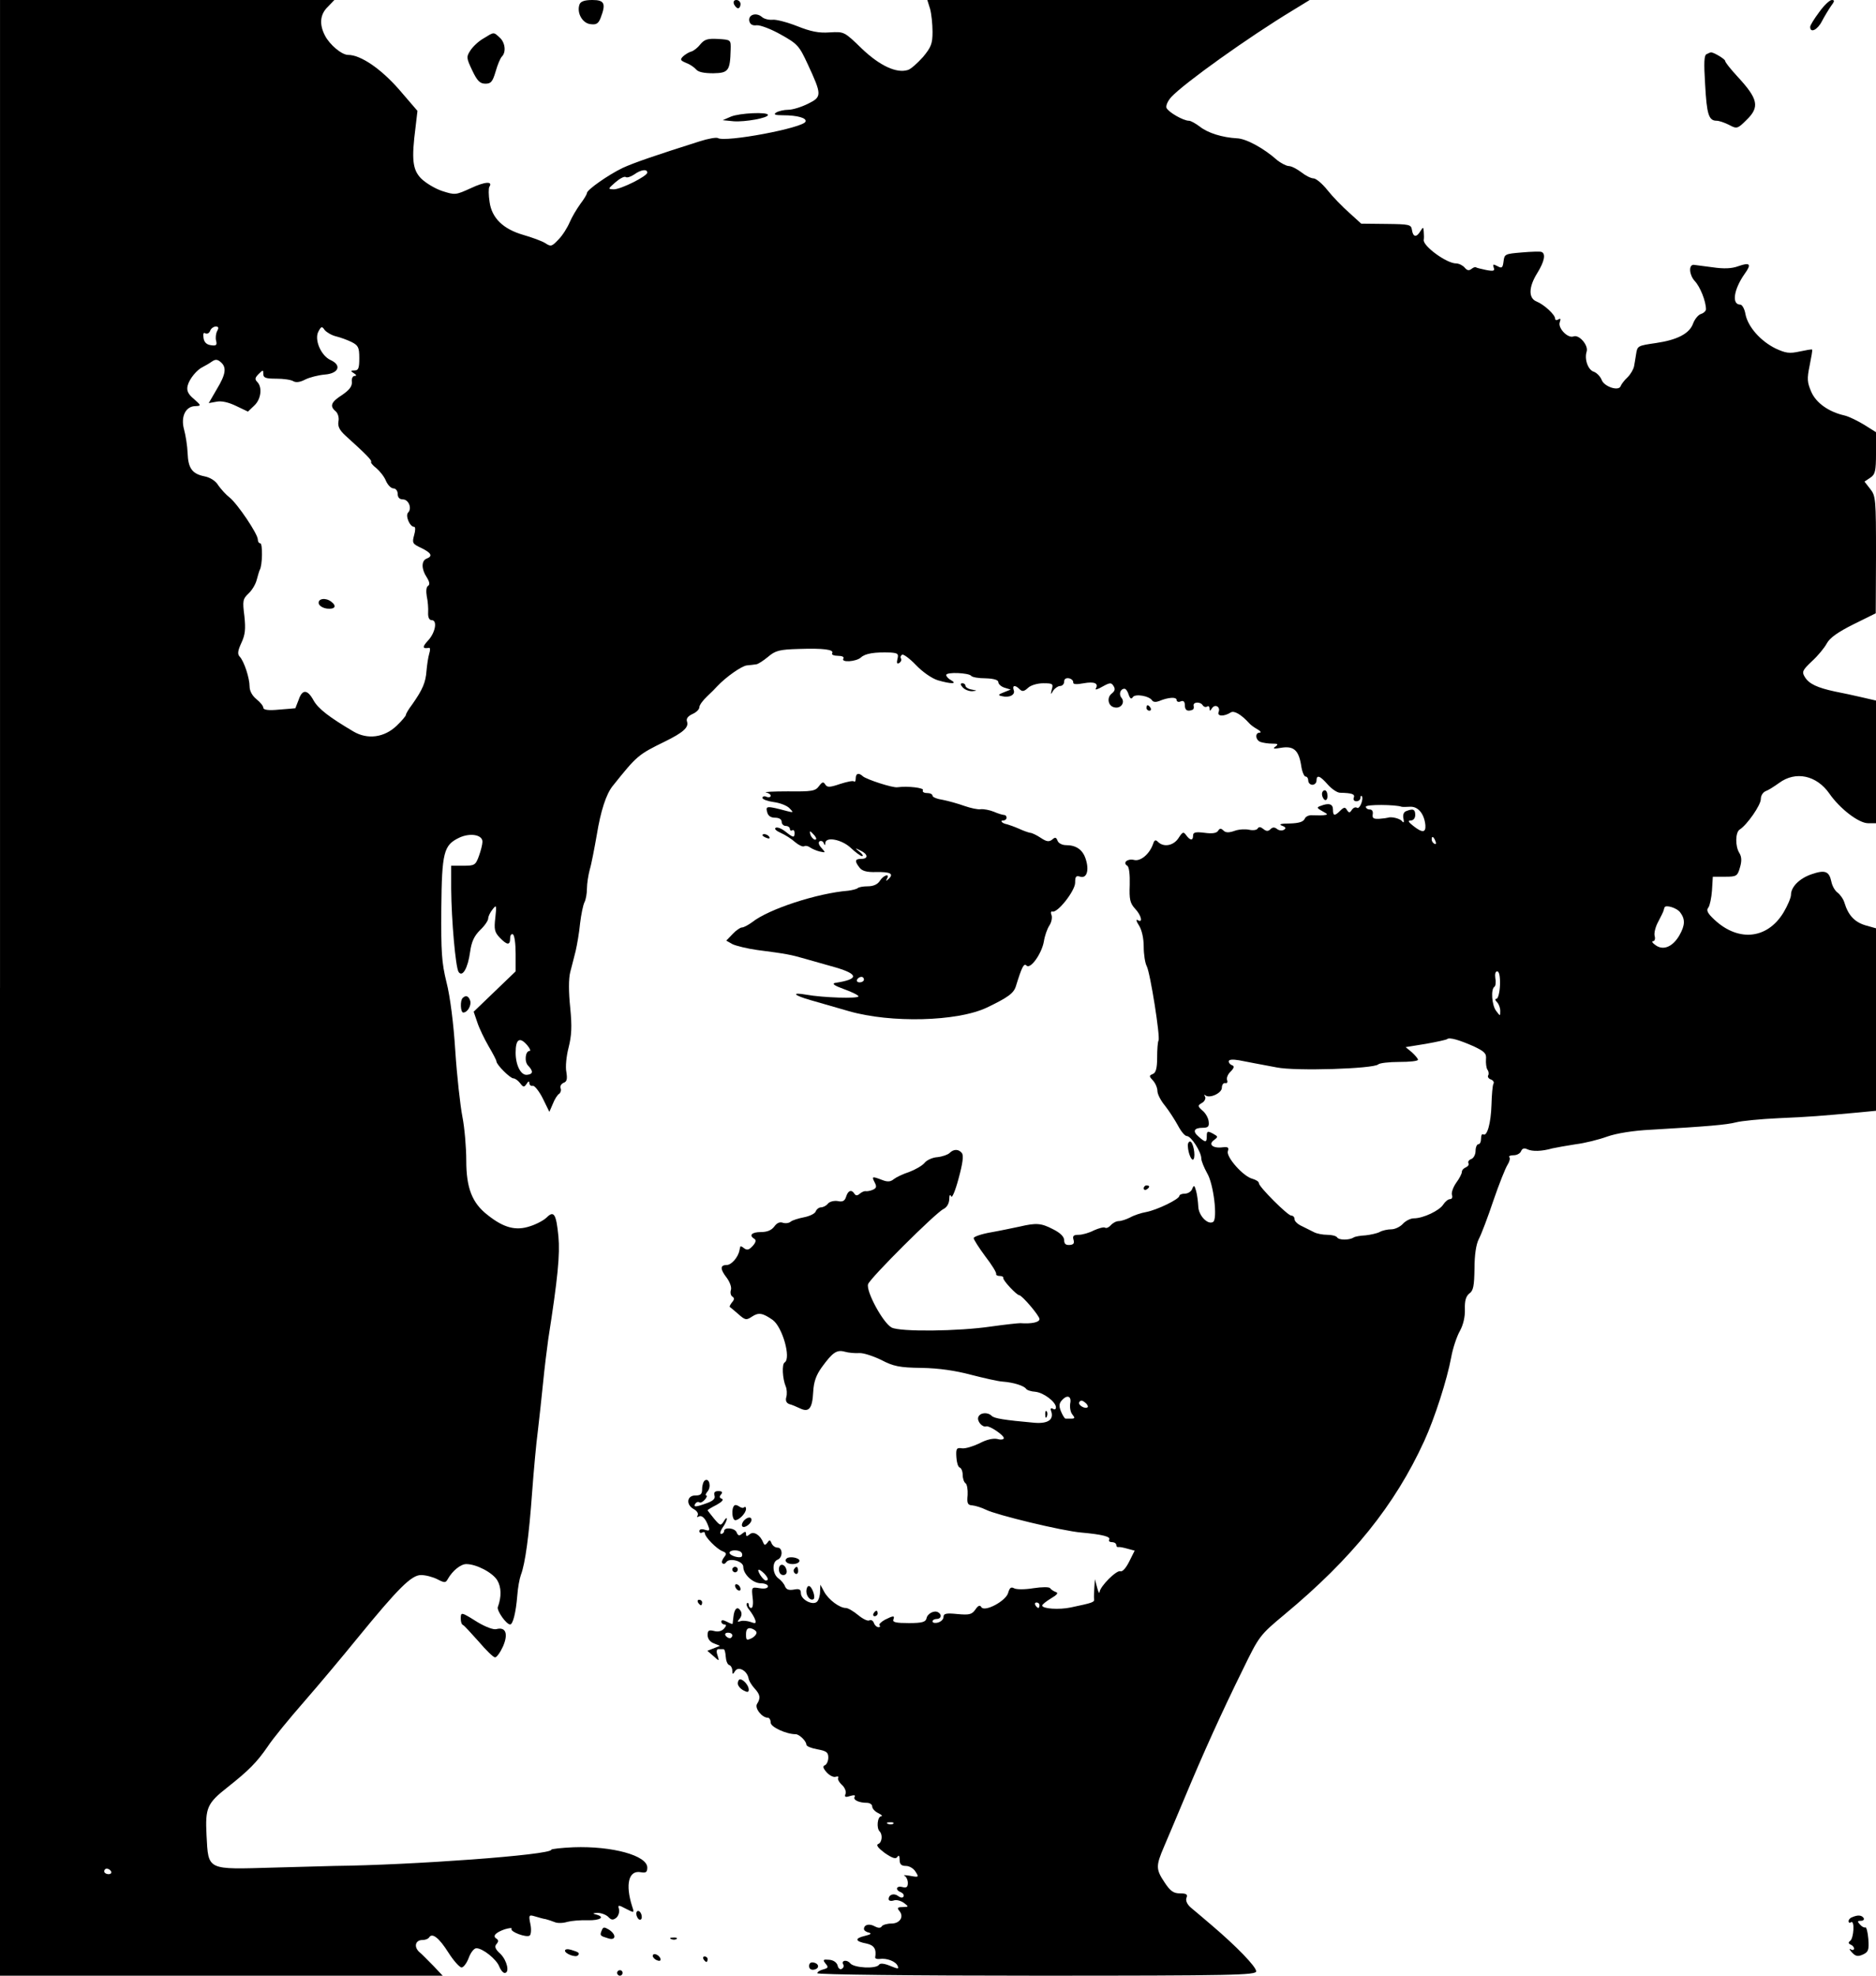 <?xml version="1.0" standalone="no"?>
<!DOCTYPE svg PUBLIC "-//W3C//DTD SVG 20010904//EN"
 "http://www.w3.org/TR/2001/REC-SVG-20010904/DTD/svg10.dtd">
<svg version="1.0" xmlns="http://www.w3.org/2000/svg"
 width="684pt" height="720pt" viewBox="0 0 684 720"
 preserveAspectRatio="xMidYMid meet">

<g transform="translate(0,720) scale(0.1,-0.1)"
fill="#000000" stroke="none">
<path d="M0 3600 l0 -3600 807 0 807 0 -34 36 c-19 19 -42 43 -52 51 -20 19
-13 43 12 43 11 0 21 4 25 10 11 17 36 -2 70 -56 19 -30 41 -54 48 -54 7 0 19
16 26 35 7 19 19 35 28 35 23 0 73 -40 83 -66 5 -13 14 -24 20 -24 19 0 9 45
-15 69 -19 17 -23 27 -15 36 8 9 8 15 0 20 -15 9 -4 22 30 34 17 5 28 6 25 2
-6 -11 54 -33 66 -25 5 3 7 22 3 41 -7 34 -6 36 17 29 13 -4 31 -9 39 -10 8
-2 23 -7 33 -11 9 -4 29 -4 45 1 15 4 48 7 75 6 46 -1 65 12 30 21 -13 3 -12
5 5 6 13 0 30 -6 39 -14 12 -13 18 -13 30 -4 8 7 12 21 10 31 -5 16 -3 17 25
2 31 -16 31 -16 23 8 -26 81 -13 134 32 125 18 -3 23 0 23 17 0 44 -128 79
-269 74 -44 -2 -81 -6 -81 -9 0 -19 -509 -56 -790 -59 -8 0 -107 -3 -220 -6
-248 -7 -240 -12 -247 118 -5 100 2 116 77 175 77 61 106 90 146 148 18 28 79
102 134 165 55 63 142 167 194 231 148 181 196 229 231 229 17 0 43 -7 59 -15
27 -14 31 -14 39 1 17 30 47 54 67 54 37 0 96 -31 113 -59 15 -25 16 -60 2
-98 -4 -13 31 -63 45 -63 10 0 21 43 26 105 2 28 8 61 13 75 16 41 30 146 41
300 6 80 15 181 21 225 5 44 14 123 19 175 5 52 14 124 19 160 35 223 43 309
37 374 -8 81 -16 96 -43 69 -10 -10 -38 -25 -61 -32 -51 -17 -95 -6 -154 41
-57 44 -78 99 -78 199 0 46 -6 118 -14 159 -8 41 -20 149 -26 240 -6 98 -19
200 -32 250 -18 73 -20 111 -19 269 2 206 9 231 65 258 40 19 86 11 85 -15 0
-9 -6 -33 -13 -52 -12 -33 -16 -35 -57 -35 l-44 0 0 -85 c1 -114 16 -285 27
-302 14 -21 34 14 42 73 5 37 15 58 36 79 17 16 30 35 30 43 0 7 7 22 16 33
14 18 15 16 10 -30 -5 -42 -3 -53 16 -73 27 -28 38 -29 38 -2 0 11 5 17 10 14
6 -3 10 -35 10 -71 l0 -64 -76 -73 -77 -74 13 -38 c7 -22 26 -61 41 -87 16
-27 29 -52 29 -56 0 -12 50 -62 62 -62 6 0 17 -8 24 -17 12 -16 15 -16 24 -3
6 10 10 11 10 3 0 -7 6 -12 13 -10 6 1 23 -20 36 -46 l24 -49 13 30 c6 16 17
33 23 36 5 4 8 13 5 20 -3 7 2 16 11 20 12 4 14 14 10 39 -4 19 0 58 8 89 11
44 13 76 6 146 -6 57 -6 105 0 129 6 21 14 56 20 78 5 22 13 67 16 100 4 33
11 67 16 77 5 9 9 32 9 50 0 18 5 49 10 68 6 19 17 77 26 128 14 86 34 149 59
179 88 110 92 113 190 161 65 32 87 51 80 72 -4 11 3 20 20 28 14 6 25 17 25
25 0 7 12 24 28 39 15 14 32 31 37 37 32 34 89 74 108 76 12 1 27 3 34 4 6 0
26 13 43 27 27 23 41 27 113 29 89 3 130 -2 121 -16 -3 -5 7 -9 21 -9 15 0 24
-4 20 -10 -10 -15 46 -12 64 4 16 15 51 20 108 18 27 -2 30 -5 25 -24 -3 -14
-2 -19 7 -14 6 4 9 11 6 16 -3 5 -1 11 4 14 5 3 28 -14 51 -38 24 -25 57 -48
79 -55 48 -14 73 -14 49 0 -10 5 -18 14 -18 19 0 12 83 8 91 -3 4 -5 27 -9 53
-9 30 -1 46 -6 46 -14 0 -7 10 -16 22 -20 l23 -7 -25 -10 c-21 -8 -22 -11 -7
-14 27 -7 50 5 43 22 -6 18 5 20 22 3 9 -9 16 -8 30 5 10 10 35 17 56 17 34 0
37 -2 31 -22 -5 -20 -4 -21 5 -5 6 9 18 17 25 17 8 0 15 7 15 16 0 10 7 14 18
12 9 -2 16 -9 15 -15 -1 -7 12 -8 38 -3 39 7 56 0 44 -20 -3 -5 8 -2 25 8 27
15 32 15 40 2 7 -11 5 -18 -6 -27 -20 -15 -14 -47 10 -51 23 -5 39 18 25 35
-11 13 -4 33 11 33 5 0 12 -10 15 -21 5 -15 10 -18 15 -10 8 14 61 5 71 -12 4
-6 15 -6 25 -2 33 14 64 16 64 4 0 -6 7 -9 15 -5 10 4 15 -1 15 -14 0 -18 9
-24 27 -17 5 1 7 8 5 15 -3 14 24 16 33 2 4 -6 11 -8 16 -5 5 4 9 0 9 -7 0
-10 2 -10 9 1 11 17 32 5 24 -14 -6 -16 20 -17 45 -1 12 7 38 -8 67 -40 5 -6
19 -16 30 -22 11 -6 14 -12 8 -12 -18 0 -16 -27 3 -34 9 -3 28 -6 42 -6 22 0
24 -2 12 -11 -11 -8 -6 -9 22 -4 45 7 63 -9 72 -64 3 -23 11 -41 16 -41 6 0
10 -7 10 -15 0 -8 7 -15 15 -15 8 0 15 7 15 15 0 23 13 18 41 -14 15 -17 35
-30 45 -30 44 -1 55 -5 50 -18 -3 -7 1 -13 9 -13 8 0 15 5 15 12 0 6 2 9 5 7
8 -9 -7 -49 -17 -43 -6 4 -14 0 -19 -7 -7 -12 -11 -12 -18 -1 -6 11 -11 11
-24 -2 -21 -21 -27 -20 -27 4 0 20 -15 25 -45 13 -15 -5 -14 -8 6 -19 22 -12
22 -13 4 -15 -11 -1 -30 0 -41 0 -12 1 -24 -5 -27 -13 -5 -11 -21 -16 -54 -17
-33 0 -42 -3 -29 -8 14 -5 16 -10 7 -15 -6 -4 -18 -3 -25 3 -9 7 -16 7 -24 -1
-8 -8 -15 -8 -26 1 -10 8 -16 9 -21 1 -3 -5 -17 -7 -30 -4 -14 3 -38 2 -54 -4
-20 -7 -32 -7 -40 1 -9 9 -14 9 -20 -1 -5 -8 -21 -11 -49 -7 -33 4 -42 2 -42
-10 0 -19 -10 -19 -25 1 -10 14 -13 13 -28 -10 -18 -28 -54 -35 -75 -14 -9 9
-13 7 -18 -8 -13 -37 -46 -64 -69 -58 -24 6 -43 -10 -25 -21 7 -4 10 -33 9
-70 -2 -52 1 -66 19 -86 24 -25 30 -55 10 -42 -7 4 -5 -5 5 -20 10 -16 17 -46
17 -77 0 -28 5 -60 11 -71 13 -25 50 -259 43 -271 -3 -5 -5 -33 -5 -62 0 -40
-5 -56 -16 -60 -14 -6 -14 -8 1 -24 9 -10 16 -27 16 -38 0 -11 12 -35 28 -54
15 -19 36 -52 47 -72 11 -21 25 -38 32 -38 16 0 53 -58 53 -82 0 -9 10 -33 21
-53 24 -39 39 -168 22 -178 -19 -12 -53 23 -54 56 -1 18 -4 43 -8 57 -6 21 -8
22 -14 8 -3 -10 -16 -18 -27 -18 -11 0 -20 -4 -20 -8 0 -12 -80 -51 -121 -59
-18 -3 -45 -12 -59 -20 -14 -7 -32 -13 -41 -13 -9 0 -22 -7 -29 -15 -7 -8 -16
-12 -21 -9 -5 3 -23 -2 -41 -10 -17 -9 -42 -16 -55 -16 -19 0 -23 -4 -19 -18
4 -13 0 -18 -14 -19 -14 -1 -20 4 -20 17 0 13 -14 27 -40 40 -44 23 -62 24
-122 10 -24 -5 -71 -15 -105 -21 -35 -6 -63 -16 -63 -21 0 -5 19 -35 42 -66
24 -31 42 -60 40 -65 -1 -4 5 -7 13 -7 8 0 14 -3 13 -7 -3 -8 49 -63 58 -63
10 0 74 -75 74 -87 0 -12 -29 -18 -70 -15 -8 0 -55 -5 -105 -12 -121 -18 -333
-20 -364 -4 -31 16 -94 132 -86 158 7 22 247 261 275 274 12 6 20 19 21 35 0
16 3 20 7 11 3 -8 15 20 27 65 15 55 19 84 12 93 -12 15 -30 15 -45 0 -6 -6
-26 -13 -44 -15 -18 -1 -40 -11 -48 -22 -9 -10 -34 -24 -55 -32 -22 -7 -47
-19 -56 -26 -12 -10 -23 -11 -43 -3 -37 14 -38 13 -27 -9 8 -15 7 -21 -7 -27
-9 -4 -21 -6 -26 -5 -4 1 -14 -3 -21 -9 -9 -8 -15 -8 -20 0 -10 16 -23 12 -30
-11 -5 -16 -13 -20 -31 -16 -13 2 -29 -2 -35 -9 -6 -8 -18 -14 -26 -14 -7 0
-16 -7 -19 -15 -3 -8 -22 -17 -42 -21 -21 -4 -43 -11 -49 -16 -7 -6 -20 -7
-29 -4 -11 4 -22 -1 -31 -14 -10 -13 -25 -20 -49 -20 -33 0 -45 -12 -23 -25 7
-5 4 -14 -7 -26 -13 -14 -20 -16 -31 -8 -7 6 -14 9 -14 5 -1 -3 -2 -9 -3 -13
-5 -26 -30 -53 -46 -53 -25 0 -25 -15 0 -47 11 -15 18 -34 15 -44 -3 -9 -1
-20 5 -24 8 -5 8 -11 -1 -21 -6 -8 -10 -15 -8 -17 2 -1 16 -13 31 -26 25 -22
29 -23 50 -9 24 16 39 13 75 -12 36 -26 68 -140 44 -155 -11 -6 -8 -60 4 -88
4 -9 5 -27 2 -38 -4 -13 0 -22 11 -26 9 -2 27 -10 40 -16 32 -15 44 1 47 61 2
37 11 61 31 89 40 55 55 65 84 57 14 -4 37 -6 53 -5 15 1 51 -11 80 -25 44
-23 66 -28 147 -29 63 -1 124 -10 180 -25 47 -12 99 -24 116 -25 40 -3 77 -15
85 -26 3 -5 18 -10 34 -11 30 -3 75 -37 75 -57 0 -7 -5 -9 -11 -5 -7 4 -10 1
-7 -7 12 -32 -10 -48 -60 -44 -112 10 -147 16 -156 25 -15 15 -43 12 -49 -4
-6 -15 15 -39 29 -34 12 3 64 -32 64 -43 0 -5 -11 -7 -24 -3 -15 3 -39 -2 -65
-16 -23 -11 -52 -20 -64 -18 -19 3 -22 -1 -20 -32 1 -19 6 -36 12 -38 6 -2 11
-14 11 -27 0 -13 5 -27 10 -30 6 -4 9 -23 8 -43 -3 -31 0 -37 17 -38 11 -1 34
-8 50 -16 38 -19 277 -77 347 -83 77 -7 109 -15 102 -26 -3 -5 2 -9 10 -9 9 0
16 -5 16 -10 0 -6 3 -9 8 -8 4 1 19 -2 33 -6 l26 -7 -20 -40 c-12 -24 -25 -38
-32 -35 -14 5 -74 -55 -76 -76 -1 -7 -5 1 -9 17 l-8 30 -2 -30 c-1 -16 -2 -35
-1 -42 2 -12 -4 -14 -85 -31 -42 -9 -104 -5 -104 7 0 4 14 15 32 26 22 13 28
20 18 23 -8 3 -18 9 -21 14 -3 5 -29 5 -62 0 -30 -5 -62 -5 -70 0 -11 6 -16 1
-21 -16 -7 -30 -86 -72 -98 -53 -5 9 -12 6 -22 -9 -13 -18 -22 -20 -66 -16
-40 4 -50 2 -50 -11 0 -8 -9 -17 -20 -20 -11 -3 -20 -1 -20 4 0 5 7 9 15 9 17
0 20 16 6 24 -14 9 -40 -4 -43 -22 -3 -13 -16 -17 -64 -17 -46 0 -60 3 -57 12
6 16 1 16 -31 0 -14 -8 -23 -17 -19 -20 3 -4 2 -7 -4 -7 -6 0 -14 7 -17 16 -3
8 -10 12 -16 9 -6 -4 -24 5 -41 19 -17 14 -37 26 -45 26 -23 0 -63 30 -79 59
l-14 26 -1 -25 c0 -15 -5 -31 -11 -37 -15 -15 -59 7 -59 31 0 14 -6 17 -26 13
-18 -3 -27 0 -32 12 -3 9 -14 22 -24 29 -22 16 -24 60 -3 68 20 8 19 44 0 44
-9 0 -18 7 -22 16 -5 13 -8 13 -15 2 -8 -10 -11 -10 -15 0 -11 28 -35 43 -49
31 -11 -9 -14 -9 -14 1 0 9 -3 10 -14 1 -10 -9 -15 -8 -20 4 -6 17 -46 21 -46
5 0 -5 -5 -10 -11 -10 -5 0 -3 10 5 22 9 12 16 27 16 33 0 5 -5 2 -11 -9 -11
-17 -13 -17 -35 9 -13 16 -24 30 -24 31 0 2 15 11 33 20 18 10 27 19 19 22 -9
3 -10 8 -3 16 7 8 4 12 -10 12 -13 0 -17 -5 -14 -16 4 -11 -5 -20 -28 -28 -41
-15 -50 -15 -42 -2 4 6 10 8 15 5 4 -3 13 2 20 10 7 8 9 15 5 15 -4 0 -2 7 5
15 14 17 6 50 -10 40 -5 -3 -10 -17 -10 -31 0 -19 -5 -24 -25 -24 -31 0 -35
-34 -5 -50 11 -6 17 -16 14 -22 -4 -6 -3 -8 3 -5 12 7 26 -7 36 -36 6 -15 3
-17 -13 -12 -12 4 -20 2 -20 -5 0 -6 5 -8 10 -5 6 3 10 2 10 -3 0 -13 43 -57
64 -65 15 -6 16 -10 6 -22 -7 -9 -10 -19 -6 -22 4 -4 10 -2 14 4 11 17 62 4
62 -17 0 -27 35 -60 64 -60 14 0 26 -5 26 -11 0 -7 -12 -10 -30 -7 -30 5 -30
4 -26 -34 3 -21 1 -38 -5 -38 -5 0 -9 5 -9 12 0 6 -3 8 -7 5 -3 -4 1 -15 9
-24 8 -10 18 -26 21 -35 5 -14 2 -16 -16 -9 -12 4 -29 6 -37 3 -12 -4 -13 -2
-3 9 7 9 9 20 3 29 -11 18 -23 8 -26 -23 -1 -12 -3 -23 -3 -25 -1 -1 -10 2
-21 8 -14 7 -20 7 -20 0 0 -5 5 -10 11 -10 8 0 8 -5 -1 -15 -8 -9 -21 -13 -36
-9 -20 5 -24 2 -24 -15 0 -13 9 -25 23 -30 l22 -9 -23 -9 -23 -9 22 -19 c22
-20 22 -20 15 3 -5 13 -3 22 3 22 6 0 14 0 19 0 4 0 7 -12 8 -27 1 -15 6 -29
13 -31 6 -2 11 -11 11 -20 0 -15 2 -15 10 -2 12 19 43 2 49 -25 1 -10 12 -27
22 -38 21 -23 23 -35 9 -57 -9 -15 18 -50 40 -50 5 0 10 -8 10 -18 0 -16 57
-42 91 -42 13 0 39 -25 39 -38 0 -6 18 -13 40 -17 33 -6 40 -11 40 -30 0 -13
-6 -25 -12 -28 -9 -3 -8 -10 6 -26 11 -12 26 -19 33 -16 8 2 12 1 9 -4 -3 -4
3 -16 14 -26 10 -9 16 -24 13 -32 -5 -12 -1 -14 17 -8 14 4 20 3 16 -3 -7 -11
15 -22 45 -22 10 0 19 -6 19 -13 0 -8 10 -19 23 -25 12 -6 16 -11 10 -11 -14
-1 -18 -43 -6 -55 12 -12 9 -41 -5 -46 -9 -4 0 -15 24 -33 28 -19 40 -23 46
-14 5 8 8 4 8 -10 0 -17 6 -23 23 -23 12 0 28 -9 35 -21 13 -20 12 -21 -20
-15 -18 3 -27 3 -20 0 6 -3 12 -15 12 -26 0 -15 -5 -19 -20 -15 -23 6 -27 -11
-5 -19 8 -4 12 -10 9 -16 -3 -5 -11 -4 -19 2 -15 12 -35 6 -35 -11 0 -6 8 -8
18 -5 10 4 27 -1 38 -9 18 -14 18 -14 -5 -15 -19 0 -21 -3 -12 -14 18 -21 2
-46 -29 -46 -16 0 -32 -5 -35 -10 -4 -7 -13 -7 -26 0 -20 11 -39 6 -39 -10 0
-5 8 -11 18 -13 11 -3 7 -7 -15 -12 -38 -9 -36 -20 7 -28 27 -6 36 -20 31 -50
-1 -5 7 -7 16 -6 26 4 60 -9 66 -26 5 -11 1 -11 -28 1 -22 9 -36 10 -40 4 -10
-16 -91 -12 -105 5 -12 15 -35 11 -25 -5 3 -5 0 -12 -6 -15 -5 -4 -13 1 -15
12 -3 11 -15 20 -31 21 -22 2 -24 0 -13 -14 11 -13 10 -16 -8 -21 -12 -3 -22
-9 -22 -14 0 -5 344 -9 800 -9 719 0 800 2 800 16 0 17 -72 91 -160 166 -30
26 -65 55 -78 66 -14 12 -20 26 -16 36 5 12 0 16 -24 16 -23 0 -35 8 -56 40
-32 48 -32 60 -2 130 13 30 47 111 76 180 65 156 134 309 212 467 59 121 61
124 151 199 247 205 403 399 510 633 38 83 83 223 98 304 6 34 21 78 32 97 12
22 19 51 18 79 -1 31 4 47 16 57 15 10 18 28 19 91 0 50 6 89 16 108 9 17 33
80 53 140 21 61 44 119 52 131 7 11 10 24 6 27 -3 4 4 7 16 7 12 0 24 7 27 15
4 10 12 12 22 7 19 -9 53 -8 92 3 14 3 52 10 85 15 33 4 85 17 115 28 34 12
96 22 160 25 206 12 276 18 310 27 19 5 89 12 155 15 115 5 151 8 293 21 l62
6 0 332 0 333 -39 11 c-39 12 -62 36 -76 82 -4 14 -16 30 -25 37 -10 7 -20 25
-23 41 -8 37 -23 43 -72 26 -44 -15 -75 -46 -75 -75 0 -10 -12 -39 -27 -64
-61 -101 -172 -109 -261 -18 -17 17 -21 27 -13 36 5 7 11 35 13 62 l3 50 45 0
c41 0 45 2 54 34 7 23 6 39 -2 52 -16 25 -15 76 1 86 27 17 77 89 77 111 0 13
8 25 18 29 9 3 31 17 49 30 60 44 136 28 183 -39 38 -55 107 -108 141 -108
l29 0 0 224 0 223 -52 12 c-29 7 -73 16 -98 21 -65 14 -94 28 -109 52 -12 19
-10 25 25 58 22 20 46 49 55 66 11 20 41 41 97 69 l81 40 1 213 c0 202 -1 215
-21 240 l-21 27 21 14 c18 12 21 24 21 90 l0 76 -43 27 c-23 14 -55 30 -72 34
-57 13 -103 45 -121 86 -15 35 -16 47 -6 96 6 30 11 57 9 58 -1 2 -22 -2 -46
-7 -37 -8 -50 -6 -87 11 -55 27 -101 79 -110 125 -3 19 -12 35 -19 35 -32 0
-24 55 16 112 26 36 20 43 -23 28 -24 -9 -53 -10 -94 -4 -32 4 -63 8 -69 9
-19 0 -16 -37 4 -59 20 -21 41 -74 41 -103 0 -6 -8 -14 -18 -17 -10 -3 -23
-19 -29 -35 -13 -37 -59 -60 -135 -71 -68 -10 -68 -10 -73 -42 -2 -12 -5 -32
-7 -42 -2 -11 -12 -29 -24 -41 -12 -11 -23 -26 -25 -32 -7 -20 -60 -2 -69 22
-5 13 -18 26 -28 30 -22 6 -36 46 -27 74 7 23 -28 63 -48 55 -21 -8 -58 31
-50 52 4 12 3 15 -5 10 -7 -4 -12 -3 -12 3 0 14 -40 51 -67 62 -31 12 -30 53
2 104 26 42 32 71 15 77 -5 2 -38 1 -72 -2 -60 -5 -63 -6 -66 -32 -3 -24 -6
-27 -22 -18 -16 8 -18 8 -14 -5 5 -12 0 -14 -27 -9 -19 4 -36 8 -38 10 -2 2
-10 -1 -16 -6 -9 -7 -16 -6 -25 5 -7 8 -21 15 -31 15 -35 0 -122 64 -118 86 1
5 1 18 0 29 -1 18 -2 19 -12 3 -14 -24 -27 -23 -31 4 -3 20 -9 21 -94 22 l-91
1 -44 40 c-24 21 -60 58 -79 82 -19 24 -42 43 -51 43 -9 0 -29 10 -44 22 -16
12 -36 23 -47 23 -10 1 -28 11 -41 21 -49 44 -114 79 -147 80 -53 3 -106 19
-136 43 -15 11 -32 21 -39 21 -21 0 -76 32 -82 47 -3 8 5 26 18 40 48 51 280
217 442 315 l62 38 -697 0 -697 0 10 -32 c5 -18 9 -56 9 -84 0 -43 -5 -56 -35
-92 -20 -22 -44 -44 -55 -47 -41 -13 -102 15 -168 78 -64 62 -64 62 -117 59
-39 -3 -69 3 -119 23 -36 14 -77 25 -90 23 -13 -1 -31 3 -39 11 -21 17 -50 7
-45 -16 3 -12 12 -17 27 -15 13 1 53 -14 88 -34 61 -34 67 -41 98 -108 52
-112 52 -119 1 -144 -24 -12 -56 -22 -72 -22 -16 0 -36 -5 -44 -10 -11 -7 -5
-10 25 -10 52 0 87 -10 82 -23 -7 -23 -294 -77 -320 -60 -5 3 -35 -2 -66 -12
-158 -50 -240 -78 -281 -97 -52 -25 -129 -79 -130 -91 0 -5 -11 -23 -24 -40
-13 -18 -31 -48 -39 -67 -8 -19 -26 -48 -41 -63 -24 -25 -27 -27 -48 -13 -13
8 -49 21 -80 30 -73 21 -115 61 -123 120 -4 25 -4 49 -1 55 14 21 -15 20 -68
-5 -55 -25 -57 -25 -104 -10 -27 9 -61 30 -77 46 -31 32 -35 70 -20 186 l7 60
-68 79 c-66 75 -139 125 -185 125 -23 0 -67 37 -84 70 -22 42 -18 78 10 105
l24 25 -609 0 -610 0 0 -3600z m2360 2971 c0 -13 -96 -61 -122 -61 -22 1 -22
1 5 25 16 14 33 23 38 20 5 -4 19 1 31 9 25 18 48 21 48 7z m-1568 -577 c-5
-9 -7 -26 -4 -36 4 -16 0 -19 -19 -16 -16 2 -25 11 -27 27 -2 15 0 21 7 16 6
-3 14 1 17 9 3 9 13 16 21 16 10 0 11 -5 5 -16z m434 -20 c16 -4 41 -13 57
-21 23 -12 27 -19 27 -58 0 -36 -3 -45 -17 -45 -15 0 -16 -2 -3 -10 10 -6 11
-10 3 -10 -7 0 -12 -10 -10 -22 1 -16 -9 -29 -35 -47 -41 -26 -47 -41 -24 -60
8 -7 13 -23 10 -37 -3 -18 4 -32 26 -52 72 -65 98 -91 93 -95 -2 -3 6 -13 19
-23 13 -11 29 -31 35 -46 7 -16 19 -28 28 -28 8 0 15 -9 15 -20 0 -13 7 -20
19 -20 21 0 34 -33 19 -48 -11 -11 6 -52 22 -52 5 0 5 -13 0 -30 -8 -29 -6
-32 26 -47 37 -18 43 -30 19 -39 -19 -8 -19 -38 1 -68 10 -16 12 -26 5 -31 -7
-3 -8 -20 -5 -38 4 -18 6 -44 5 -59 -1 -18 4 -28 13 -28 22 0 13 -47 -14 -75
-21 -23 -20 -30 4 -26 5 1 5 -8 1 -21 -4 -13 -8 -41 -10 -63 -3 -42 -14 -68
-52 -122 -13 -17 -23 -34 -23 -38 0 -4 -15 -22 -34 -40 -45 -43 -106 -51 -157
-21 -88 52 -129 83 -146 114 -22 40 -41 41 -54 2 -6 -16 -12 -30 -12 -31 -1 0
-28 -3 -59 -5 -40 -4 -58 -1 -58 7 0 6 -11 20 -25 31 -15 12 -25 30 -25 46 0
31 -20 92 -36 109 -9 9 -7 22 6 50 14 30 16 50 11 98 -7 55 -6 62 15 82 13 12
26 34 30 50 4 15 9 32 11 36 10 16 11 97 2 97 -5 0 -9 6 -9 14 0 20 -74 130
-103 153 -13 10 -31 30 -41 44 -10 17 -30 29 -50 33 -45 9 -60 29 -62 85 -1
26 -7 64 -13 86 -13 47 6 85 42 85 21 1 21 2 -6 26 -22 18 -27 31 -23 48 6 25
34 59 56 69 8 4 22 12 32 19 13 9 20 9 32 -1 23 -19 20 -44 -14 -100 l-29 -50
28 5 c18 4 44 -2 71 -15 l44 -21 23 22 c25 23 30 67 11 86 -10 10 -8 16 5 29
16 16 17 16 17 0 0 -14 9 -17 48 -17 26 0 53 -4 61 -9 10 -6 25 -4 44 6 16 8
48 16 71 18 51 4 63 34 21 53 -35 16 -60 75 -44 104 10 19 13 20 23 5 7 -8 25
-19 42 -23z m3884 -1714 c3 -1 17 -1 32 0 29 1 51 -26 55 -67 2 -28 -11 -29
-44 -3 -19 15 -21 20 -9 20 9 0 16 8 16 20 0 21 -8 24 -33 14 -9 -3 -13 -14
-10 -27 3 -13 1 -17 -4 -11 -7 11 -40 19 -53 14 -3 -1 -17 -3 -31 -4 -21 -1
-26 2 -24 16 2 11 -2 18 -11 18 -8 0 -14 5 -14 10 0 9 108 8 130 0z m124 -126
c3 -8 2 -12 -4 -9 -6 3 -10 10 -10 16 0 14 7 11 14 -7z m892 -259 c19 -25 18
-47 -3 -84 -24 -41 -58 -56 -86 -36 -12 8 -16 15 -10 15 6 0 9 8 6 19 -3 10 3
34 13 52 10 19 19 37 20 42 1 4 2 8 3 10 4 11 46 -2 57 -18z m-657 -265 c-1
-27 -7 -50 -13 -50 -6 0 -5 -5 2 -12 7 -7 12 -21 12 -32 0 -20 0 -20 -15 0
-16 21 -20 80 -6 88 4 3 6 17 3 31 -2 15 0 25 7 25 7 0 11 -18 10 -50z m-96
-223 c40 -19 47 -26 45 -47 -1 -14 1 -31 5 -38 5 -6 6 -16 3 -21 -3 -5 1 -12
10 -15 8 -3 13 -10 9 -16 -3 -5 -6 -40 -7 -76 -2 -67 -16 -117 -30 -108 -5 3
-8 -4 -8 -15 0 -12 -4 -21 -10 -21 -5 0 -10 -11 -10 -24 0 -13 -7 -27 -16 -30
-8 -3 -13 -10 -10 -15 3 -5 -1 -11 -9 -15 -8 -3 -15 -10 -15 -17 0 -6 -9 -24
-21 -40 -11 -16 -18 -36 -15 -44 3 -8 0 -15 -7 -15 -7 0 -18 -9 -25 -20 -14
-22 -73 -50 -107 -50 -12 0 -30 -9 -40 -20 -10 -11 -29 -20 -42 -20 -13 0 -33
-4 -43 -10 -10 -5 -33 -10 -51 -12 -19 -1 -38 -4 -44 -8 -16 -10 -54 -10 -60
1 -4 5 -19 9 -36 9 -16 0 -37 4 -47 9 -9 5 -29 14 -44 22 -16 7 -28 18 -28 26
0 7 -5 13 -12 13 -13 0 -118 105 -118 118 0 6 -10 12 -23 16 -34 8 -98 81 -90
101 4 13 1 16 -18 14 -36 -5 -55 10 -33 26 16 12 16 13 -4 24 -19 10 -22 9
-22 -9 0 -24 -4 -25 -29 -3 -24 20 -18 33 14 33 20 0 24 5 22 22 -1 13 -11 31
-22 40 -19 17 -19 19 -2 29 9 5 14 16 11 22 -4 7 -4 9 0 6 15 -14 61 7 61 27
0 10 5 18 12 17 7 -2 10 3 7 11 -3 7 3 22 13 31 13 13 14 20 5 23 -6 2 -12 8
-12 14 0 7 14 8 38 4 20 -4 46 -9 57 -11 11 -2 47 -9 80 -15 68 -14 353 -5
370 11 5 5 40 9 77 9 37 0 68 3 68 8 0 4 -10 16 -22 27 l-23 19 74 12 c40 7
75 15 77 17 8 8 45 -3 97 -26z m-3450 3 c9 -11 13 -20 8 -20 -16 0 -20 -40 -5
-54 19 -20 18 -31 -5 -33 -22 -2 -41 35 -41 81 0 50 15 59 43 26z m1979 -1305
c-2 -14 1 -32 8 -40 10 -12 9 -15 -4 -15 -9 0 -18 0 -21 0 -3 0 -10 11 -16 25
-8 19 -8 29 1 40 20 24 38 18 32 -10z m64 -13 c-9 -9 -37 8 -31 18 5 8 11 7
21 -1 8 -6 12 -14 10 -17z m-1262 -531 c3 -4 3 -11 0 -14 -8 -7 -44 4 -44 14
0 12 37 12 44 0z m82 -75 c15 -16 18 -26 6 -26 -4 0 -13 9 -20 20 -14 23 -7
26 14 6z m1004 -116 c0 -5 -2 -10 -4 -10 -3 0 -8 5 -11 10 -3 6 -1 10 4 10 6
0 11 -4 11 -10z m-1032 -98 c2 -6 -6 -16 -17 -22 -19 -9 -21 -8 -21 14 0 17 5
24 17 22 9 -2 19 -8 21 -14z m-88 -12 c0 -5 -4 -10 -9 -10 -6 0 -13 5 -16 10
-3 6 1 10 9 10 9 0 16 -4 16 -10z m587 -686 c-3 -3 -12 -4 -19 -1 -8 3 -5 6 6
6 11 1 17 -2 13 -5z m-2852 -174 c3 -5 -1 -10 -9 -10 -9 0 -16 5 -16 10 0 6 4
10 9 10 6 0 13 -4 16 -10z"/>
<path d="M1162 5001 c2 -9 15 -17 31 -19 28 -3 36 9 15 25 -20 16 -49 12 -46
-6z"/>
<path d="M2113 7184 c-11 -30 10 -69 40 -72 21 -3 29 2 37 23 20 52 14 65 -30
65 -28 0 -43 -5 -47 -16z"/>
<path d="M2676 7185 c4 -8 10 -15 15 -15 5 0 9 7 9 15 0 8 -7 15 -15 15 -9 0
-12 -6 -9 -15z"/>
<path d="M6633 7156 c-18 -24 -33 -48 -33 -54 0 -24 27 -11 43 21 9 17 24 42
33 55 13 17 14 22 3 22 -8 0 -29 -20 -46 -44z"/>
<path d="M1763 7060 c-18 -10 -39 -30 -48 -44 -15 -23 -15 -27 7 -73 18 -38
28 -48 48 -48 20 0 26 7 37 44 7 25 17 49 23 55 16 16 12 51 -8 69 -23 21 -20
21 -59 -3z"/>
<path d="M2553 7038 c-10 -13 -25 -24 -33 -26 -8 -2 -21 -10 -29 -17 -12 -12
-11 -15 10 -24 14 -5 30 -16 37 -24 8 -10 30 -14 63 -14 55 1 61 9 63 86 1 36
1 36 -45 39 -39 2 -50 -1 -66 -20z"/>
<path d="M6223 7003 c-10 -3 -11 -31 -6 -111 6 -109 13 -132 42 -132 9 0 29
-7 45 -15 28 -15 31 -15 63 17 50 48 44 77 -33 160 -24 26 -44 51 -44 56 0 7
-46 34 -53 31 -1 0 -8 -3 -14 -6z"/>
<path d="M2665 6775 l-30 -13 40 -4 c42 -3 125 12 125 23 0 12 -104 7 -135 -6z"/>
<path d="M3510 4695 c7 -8 22 -14 34 -14 20 2 20 2 -1 6 -13 2 -23 9 -23 14 0
5 -5 9 -11 9 -8 0 -8 -5 1 -15z"/>
<path d="M4180 4620 c0 -5 5 -10 11 -10 5 0 7 5 4 10 -3 6 -8 10 -11 10 -2 0
-4 -4 -4 -10z"/>
<path d="M3120 4363 c0 -9 -3 -14 -6 -11 -3 4 -26 -1 -51 -9 -38 -13 -47 -13
-54 -2 -7 11 -11 10 -23 -6 -13 -18 -26 -20 -113 -19 -54 0 -90 -2 -80 -4 9
-2 17 -7 17 -12 0 -5 -7 -7 -15 -4 -8 4 -15 2 -15 -4 0 -5 19 -12 41 -15 23
-3 49 -13 58 -23 15 -15 14 -16 -9 -10 -75 20 -79 19 -73 -3 3 -14 13 -21 29
-21 15 0 24 -6 24 -15 0 -8 7 -15 15 -15 8 0 15 -5 15 -11 0 -5 4 -8 8 -5 5 3
9 -1 9 -9 0 -19 -4 -19 -34 5 -14 11 -30 17 -35 13 -6 -3 2 -11 18 -18 16 -7
40 -22 53 -34 13 -11 28 -18 33 -15 5 3 14 1 21 -4 7 -5 23 -12 35 -15 23 -5
23 -5 7 13 -10 11 -12 20 -7 24 6 3 13 0 15 -6 4 -10 6 -10 6 0 2 24 60 13 93
-18 17 -16 36 -30 41 -30 6 0 2 7 -9 16 -18 14 -18 15 4 4 27 -13 29 -30 2
-30 -23 0 -25 -8 -6 -32 9 -12 26 -17 60 -16 52 1 66 -6 46 -25 -10 -9 -11 -9
-6 1 12 20 -13 13 -26 -8 -8 -13 -24 -20 -44 -20 -17 0 -34 -3 -37 -7 -4 -3
-19 -7 -34 -9 -113 -9 -291 -67 -351 -115 -14 -10 -30 -19 -37 -19 -6 0 -22
-11 -34 -24 l-23 -24 23 -13 c13 -6 53 -16 89 -21 108 -14 123 -17 175 -32 28
-8 78 -22 113 -32 84 -25 83 -43 -3 -56 -13 -3 -3 -10 33 -23 28 -10 52 -22
52 -26 0 -9 -129 -5 -190 6 -57 10 -47 -2 16 -20 27 -8 90 -26 139 -40 153
-44 395 -38 503 13 77 37 98 52 106 78 22 71 29 85 39 75 14 -14 55 43 63 88
3 20 12 46 20 58 8 12 11 29 8 38 -4 9 -2 15 3 13 19 -6 83 76 83 105 0 23 3
27 19 22 24 -7 33 25 19 66 -11 33 -35 49 -71 49 -14 0 -28 7 -31 16 -5 13 -9
14 -20 4 -12 -9 -21 -7 -42 7 -15 10 -32 18 -38 18 -6 1 -24 7 -41 15 -16 7
-36 14 -43 16 -18 3 -28 14 -14 14 7 0 12 5 12 10 0 6 -4 10 -9 10 -5 0 -22 5
-38 12 -15 6 -36 10 -47 9 -10 -2 -37 4 -60 12 -22 8 -58 18 -78 22 -21 3 -38
10 -38 15 0 6 -9 10 -21 10 -11 0 -17 5 -14 10 6 9 -55 16 -93 11 -17 -3 -114
29 -126 40 -15 14 -26 11 -26 -8z m-150 -208 c7 -9 8 -15 2 -15 -5 0 -12 7
-16 15 -3 8 -4 15 -2 15 2 0 9 -7 16 -15z m180 -525 c0 -5 -7 -10 -16 -10 -8
0 -12 5 -9 10 3 6 10 10 16 10 5 0 9 -4 9 -10z"/>
<path d="M4820 4306 c0 -8 5 -18 10 -21 6 -3 10 3 10 14 0 12 -4 21 -10 21 -5
0 -10 -6 -10 -14z"/>
<path d="M2780 4156 c0 -2 7 -7 16 -10 8 -3 12 -2 9 4 -6 10 -25 14 -25 6z"/>
<path d="M1687 3563 c-10 -9 -8 -53 2 -53 16 0 31 27 25 44 -6 17 -16 20 -27
9z"/>
<path d="M4331 3023 c1 -27 15 -58 21 -47 8 13 -2 64 -13 64 -5 0 -9 -8 -8
-17z"/>
<path d="M4170 2869 c0 -5 5 -7 10 -4 6 3 10 8 10 11 0 2 -4 4 -10 4 -5 0 -10
-5 -10 -11z"/>
<path d="M3811 2044 c0 -11 3 -14 6 -6 3 7 2 16 -1 19 -3 4 -6 -2 -5 -13z"/>
<path d="M2677 1713 c-11 -11 -8 -53 4 -53 14 0 39 26 39 41 0 7 -3 9 -7 6 -3
-4 -11 -2 -18 3 -7 5 -15 7 -18 3z"/>
<path d="M2711 1657 c-6 -8 -8 -17 -4 -20 7 -8 33 11 33 24 0 13 -16 11 -29
-4z"/>
<path d="M2872 1523 c-6 -3 -10 -9 -6 -14 7 -12 41 -12 48 0 7 10 -23 20 -42
14z"/>
<path d="M2840 1481 c0 -12 6 -21 16 -21 9 0 14 7 12 17 -5 25 -28 28 -28 4z"/>
<path d="M2670 1480 c0 -5 5 -10 10 -10 6 0 10 5 10 10 0 6 -4 10 -10 10 -5 0
-10 -4 -10 -10z"/>
<path d="M2895 1481 c-3 -5 -1 -12 5 -16 5 -3 10 1 10 9 0 18 -6 21 -15 7z"/>
<path d="M2680 1421 c0 -5 5 -13 10 -16 6 -3 10 -2 10 4 0 5 -4 13 -10 16 -5
3 -10 2 -10 -4z"/>
<path d="M2940 1401 c0 -20 17 -37 27 -28 7 8 -7 47 -18 47 -5 0 -9 -9 -9 -19z"/>
<path d="M2545 1360 c3 -5 8 -10 11 -10 2 0 4 5 4 10 0 6 -5 10 -11 10 -5 0
-7 -4 -4 -10z"/>
<path d="M3185 1320 c-3 -5 -1 -10 4 -10 6 0 11 5 11 10 0 6 -2 10 -4 10 -3 0
-8 -4 -11 -10z"/>
<path d="M1680 1301 c0 -11 3 -21 8 -23 4 -1 29 -29 57 -60 27 -32 54 -58 60
-58 6 0 19 18 29 40 20 46 10 72 -24 63 -11 -3 -40 8 -70 26 -59 37 -60 37
-60 12z"/>
<path d="M2690 1065 c0 -8 9 -19 20 -25 15 -8 20 -8 20 3 0 14 -19 37 -32 37
-4 0 -8 -7 -8 -15z"/>
<path d="M2320 226 c0 -8 5 -18 10 -21 6 -3 10 1 10 9 0 8 -4 18 -10 21 -5 3
-10 -1 -10 -9z"/>
<path d="M6753 213 c-7 -2 -13 -9 -13 -14 0 -6 4 -8 9 -4 14 8 10 -58 -3 -68
-8 -6 -7 -10 2 -14 6 -2 12 -9 12 -14 0 -6 -6 -7 -12 -3 -7 4 -5 -1 4 -11 14
-15 22 -16 40 -8 20 9 23 16 20 57 -2 25 -7 44 -11 42 -3 -2 -12 2 -19 10 -11
12 -10 14 3 14 9 0 13 5 10 10 -7 11 -22 12 -42 3z"/>
<path d="M2194 165 c-8 -19 -6 -20 24 -29 28 -9 30 14 2 32 -17 10 -21 10 -26
-3z"/>
<path d="M2448 133 c7 -3 16 -2 19 1 4 3 -2 6 -13 5 -11 0 -14 -3 -6 -6z"/>
<path d="M2060 91 c0 -11 39 -26 47 -17 8 8 3 12 -24 20 -13 4 -23 3 -23 -3z"/>
<path d="M2380 72 c0 -5 7 -13 16 -16 10 -4 14 -1 12 6 -5 15 -28 23 -28 10z"/>
<path d="M2565 60 c3 -5 8 -10 11 -10 2 0 4 5 4 10 0 6 -5 10 -11 10 -5 0 -7
-4 -4 -10z"/>
<path d="M2950 35 c0 -10 7 -15 18 -13 21 4 19 22 -2 26 -10 2 -16 -3 -16 -13z"/>
<path d="M2250 10 c0 -5 5 -10 10 -10 6 0 10 5 10 10 0 6 -4 10 -10 10 -5 0
-10 -4 -10 -10z"/>
</g>
</svg>
